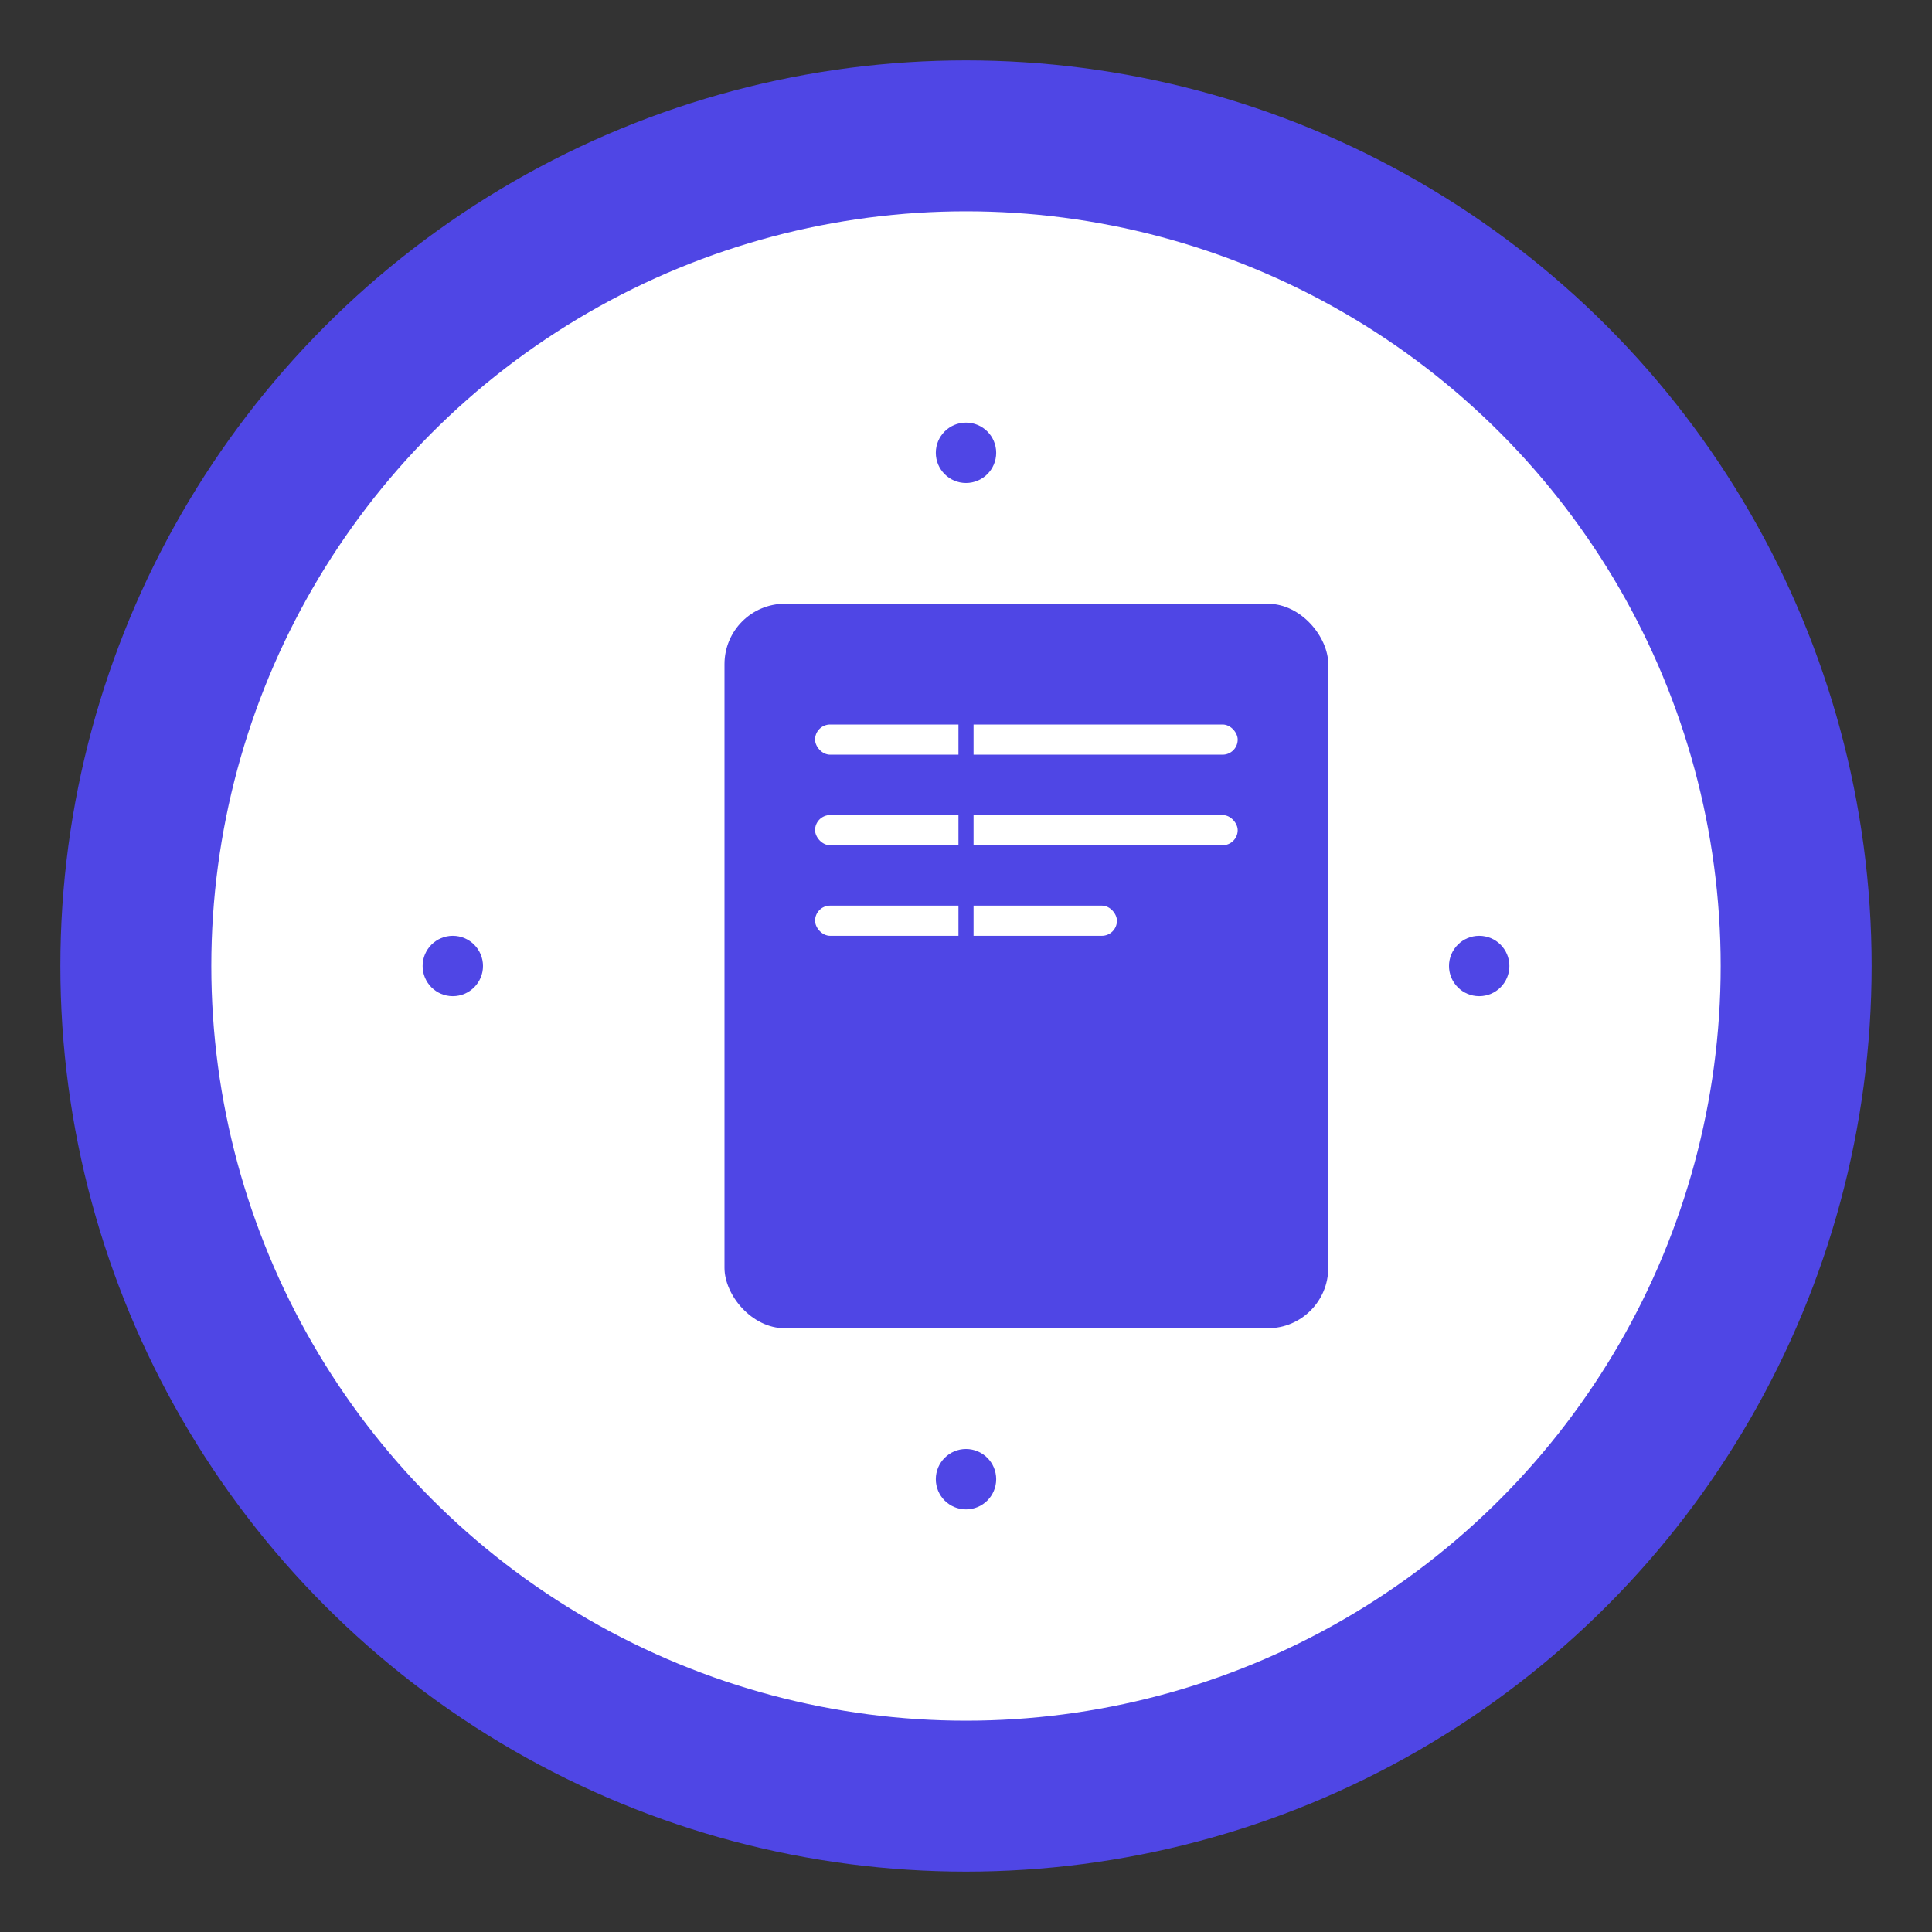 <svg xmlns="http://www.w3.org/2000/svg" viewBox="0 0 128 128">
    <rect x="0" y="0" width="128" height="128" fill="#333333" stroke="none"/>
    <!-- Background circle -->
    <circle cx="64" cy="64" r="60" fill="#4F46E5" />

    <!-- Clock face -->
    <circle cx="64" cy="64" r="50" fill="#ffffff" fillOpacity="0.9" />

    <!-- Document overlay -->
    <rect x="48" y="40" width="40" height="48" fill="#4F46E5" rx="4" />

    <!-- Document lines -->
    <rect x="54" y="48" width="28" height="2" fill="#ffffff" rx="1" />
    <rect x="54" y="54" width="28" height="2" fill="#ffffff" rx="1" />
    <rect x="54" y="60" width="20" height="2" fill="#ffffff" rx="1" />

    <!-- Clock hands -->
    <path d="M64,64 L64,45" stroke="#4F46E5" strokeWidth="3" strokeLinecap="round" />
    <path d="M64,64 L75,64" stroke="#4F46E5" strokeWidth="3" strokeLinecap="round" />

    <!-- Clock dots -->
    <circle cx="64" cy="30" r="2" fill="#4F46E5" />
    <circle cx="98" cy="64" r="2" fill="#4F46E5" />
    <circle cx="64" cy="98" r="2" fill="#4F46E5" />
    <circle cx="30" cy="64" r="2" fill="#4F46E5" />
</svg>